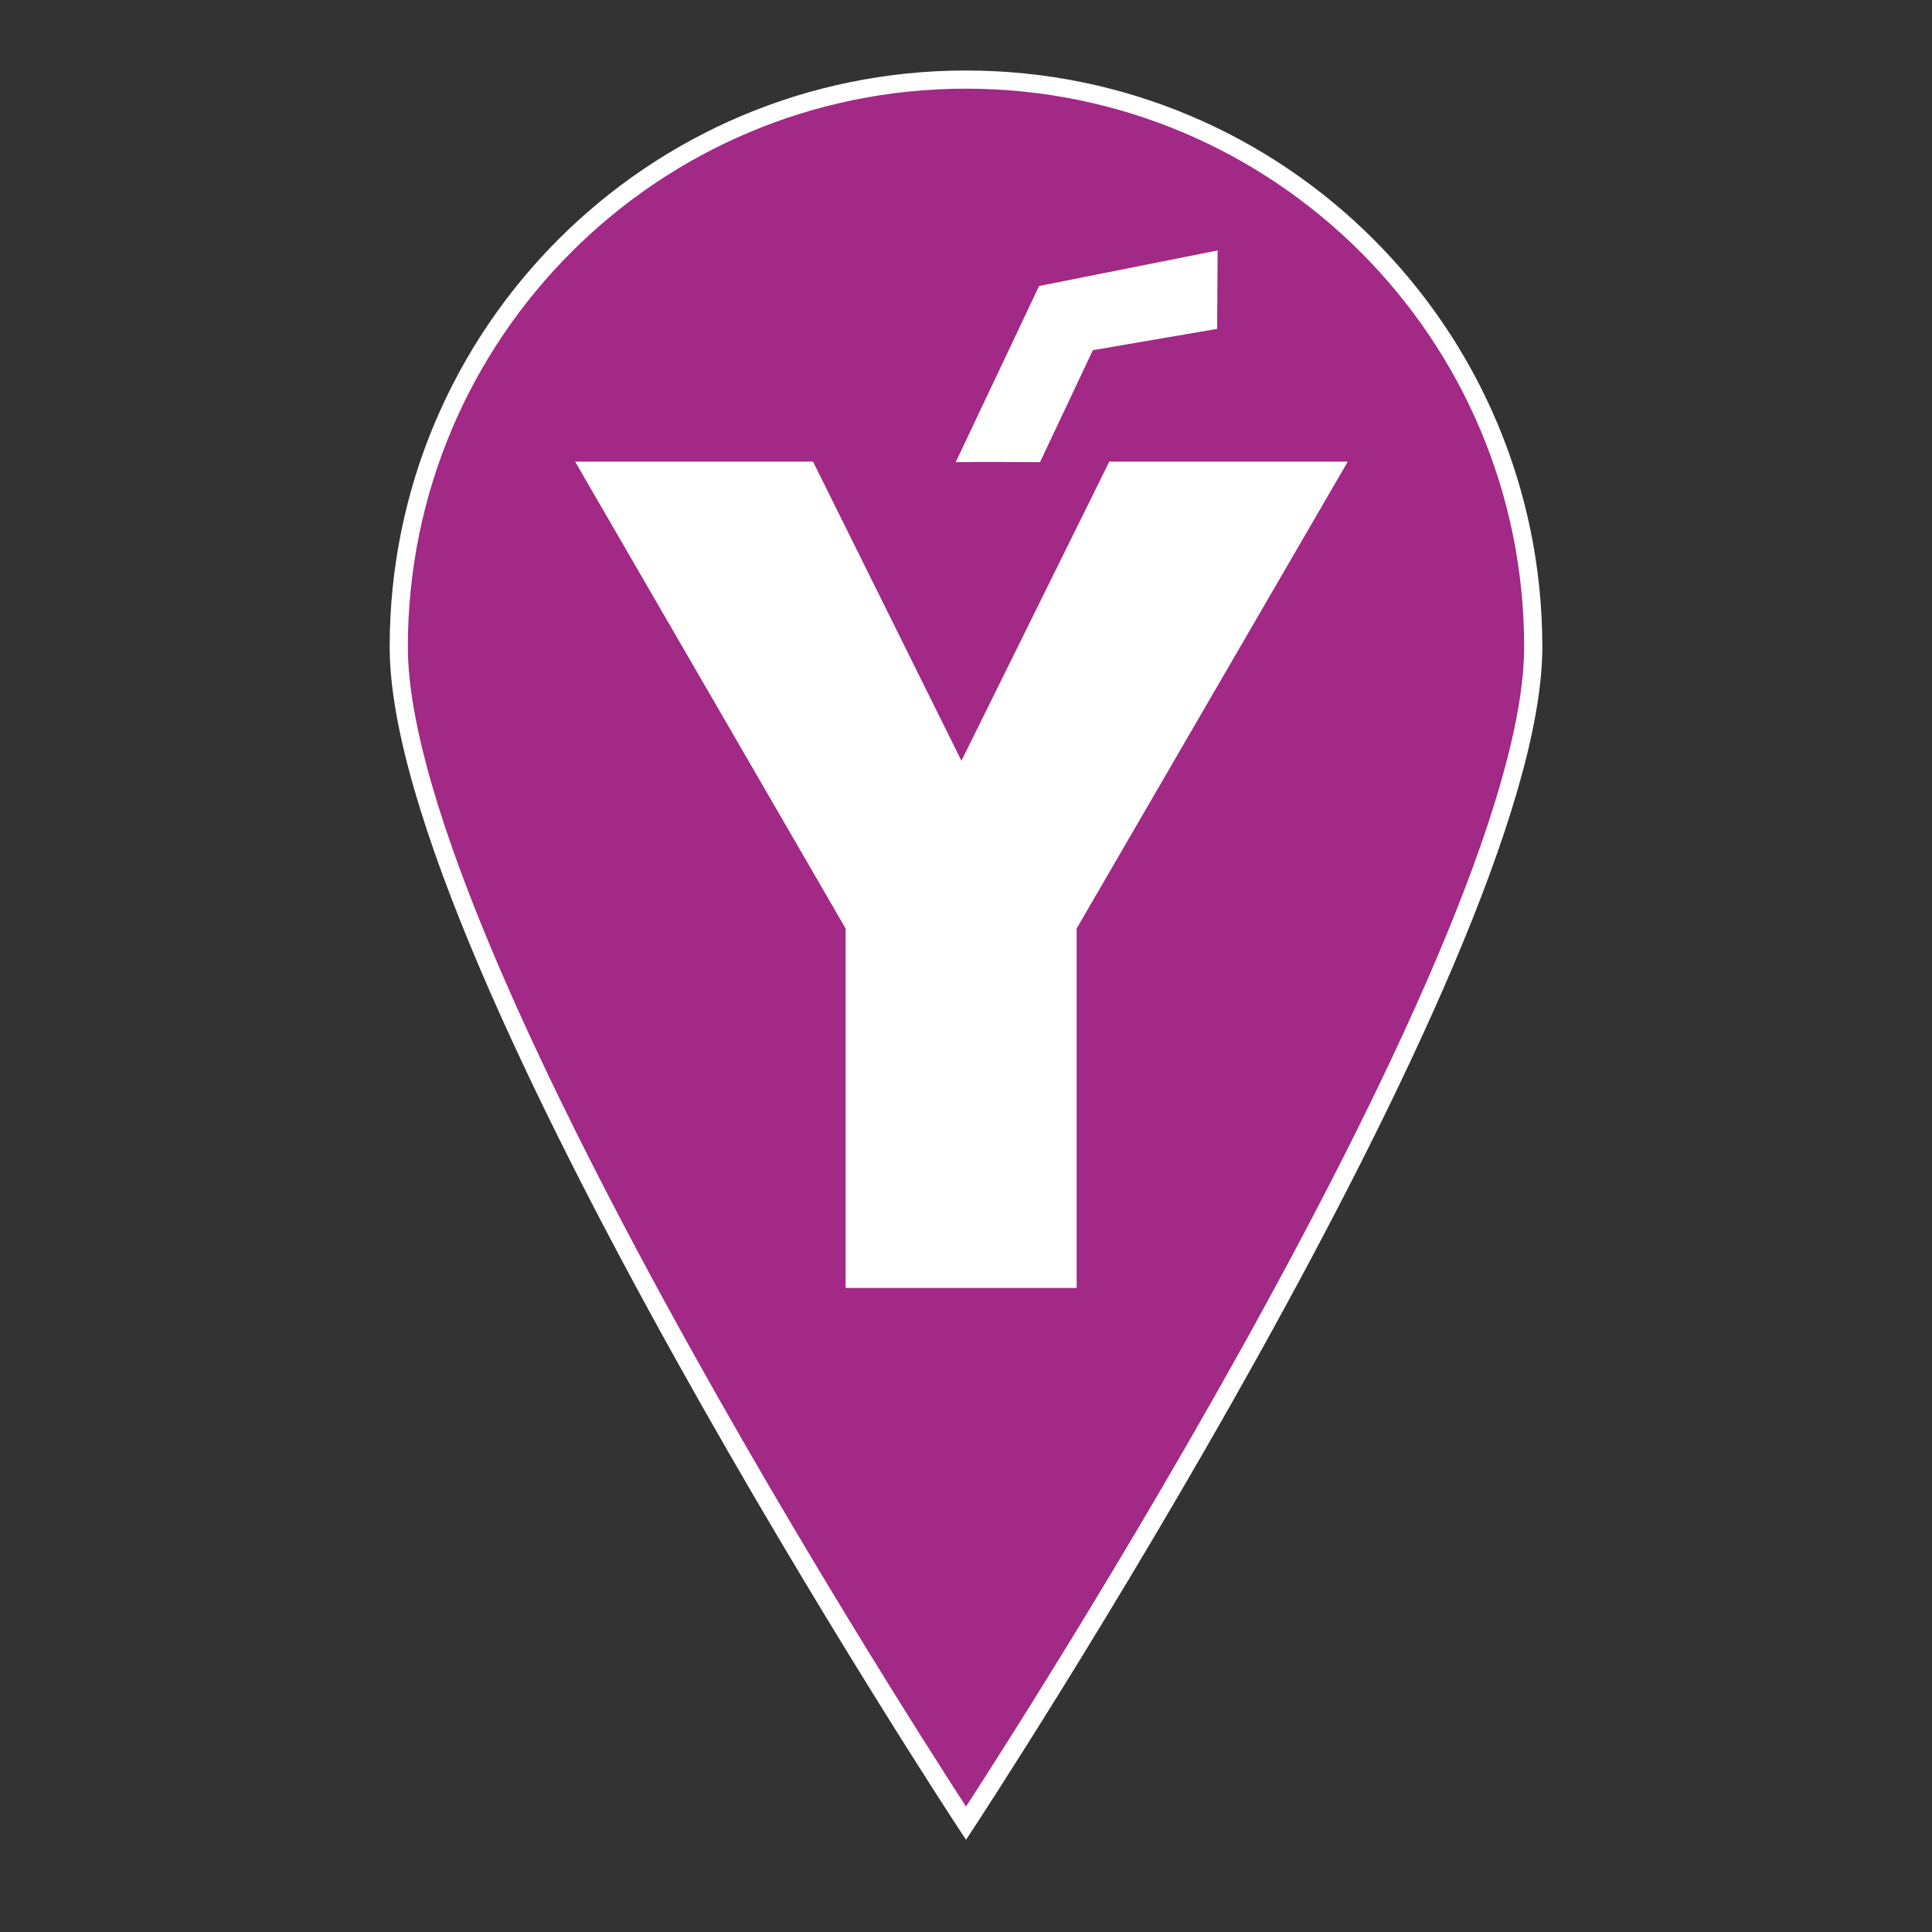 <?xml version="1.0" encoding="utf-8"?>
<!-- Generator: Adobe Illustrator 24.2.3, SVG Export Plug-In . SVG Version: 6.00 Build 0)  -->
<svg version="1.1" id="Layer_1" xmlns="http://www.w3.org/2000/svg" xmlns:xlink="http://www.w3.org/1999/xlink" x="0px" y="0px"
	 viewBox="0 0 850.39 850.39" style="enable-background:new 0 0 850.39 850.39;" xml:space="preserve">
<rect x="0" y="0" width="850.39" height="850.39" fill="#333333" stroke="none"/>
<style type="text/css">
	.st0{fill:#A22986;stroke:#FFFFFF;stroke-width:8;stroke-miterlimit:10;}
	.st1{fill:#FFFFFF;}
</style>
<path class="st0" d="M674.87,284.71c0-137.89-111.78-249.68-249.68-249.68S175.52,146.82,175.52,284.71S425.2,802.52,425.2,802.52
	S674.87,422.61,674.87,284.71z"/>
<g>
	<path class="st1" d="M593.24,203.18L473.89,408.7V566.9H372.21V408.7L253.14,203.18h104.72l65.33,131.69l65.08-131.69H593.24z"/>
	<path class="st1" d="M457.77,203.44l23.27-49.31l54.69-9.37l0.22-34.52l-78.58,15.64l-36.71,77.56
		C433.02,203.21,445.41,203.4,457.77,203.44z"/>
</g>
</svg>

